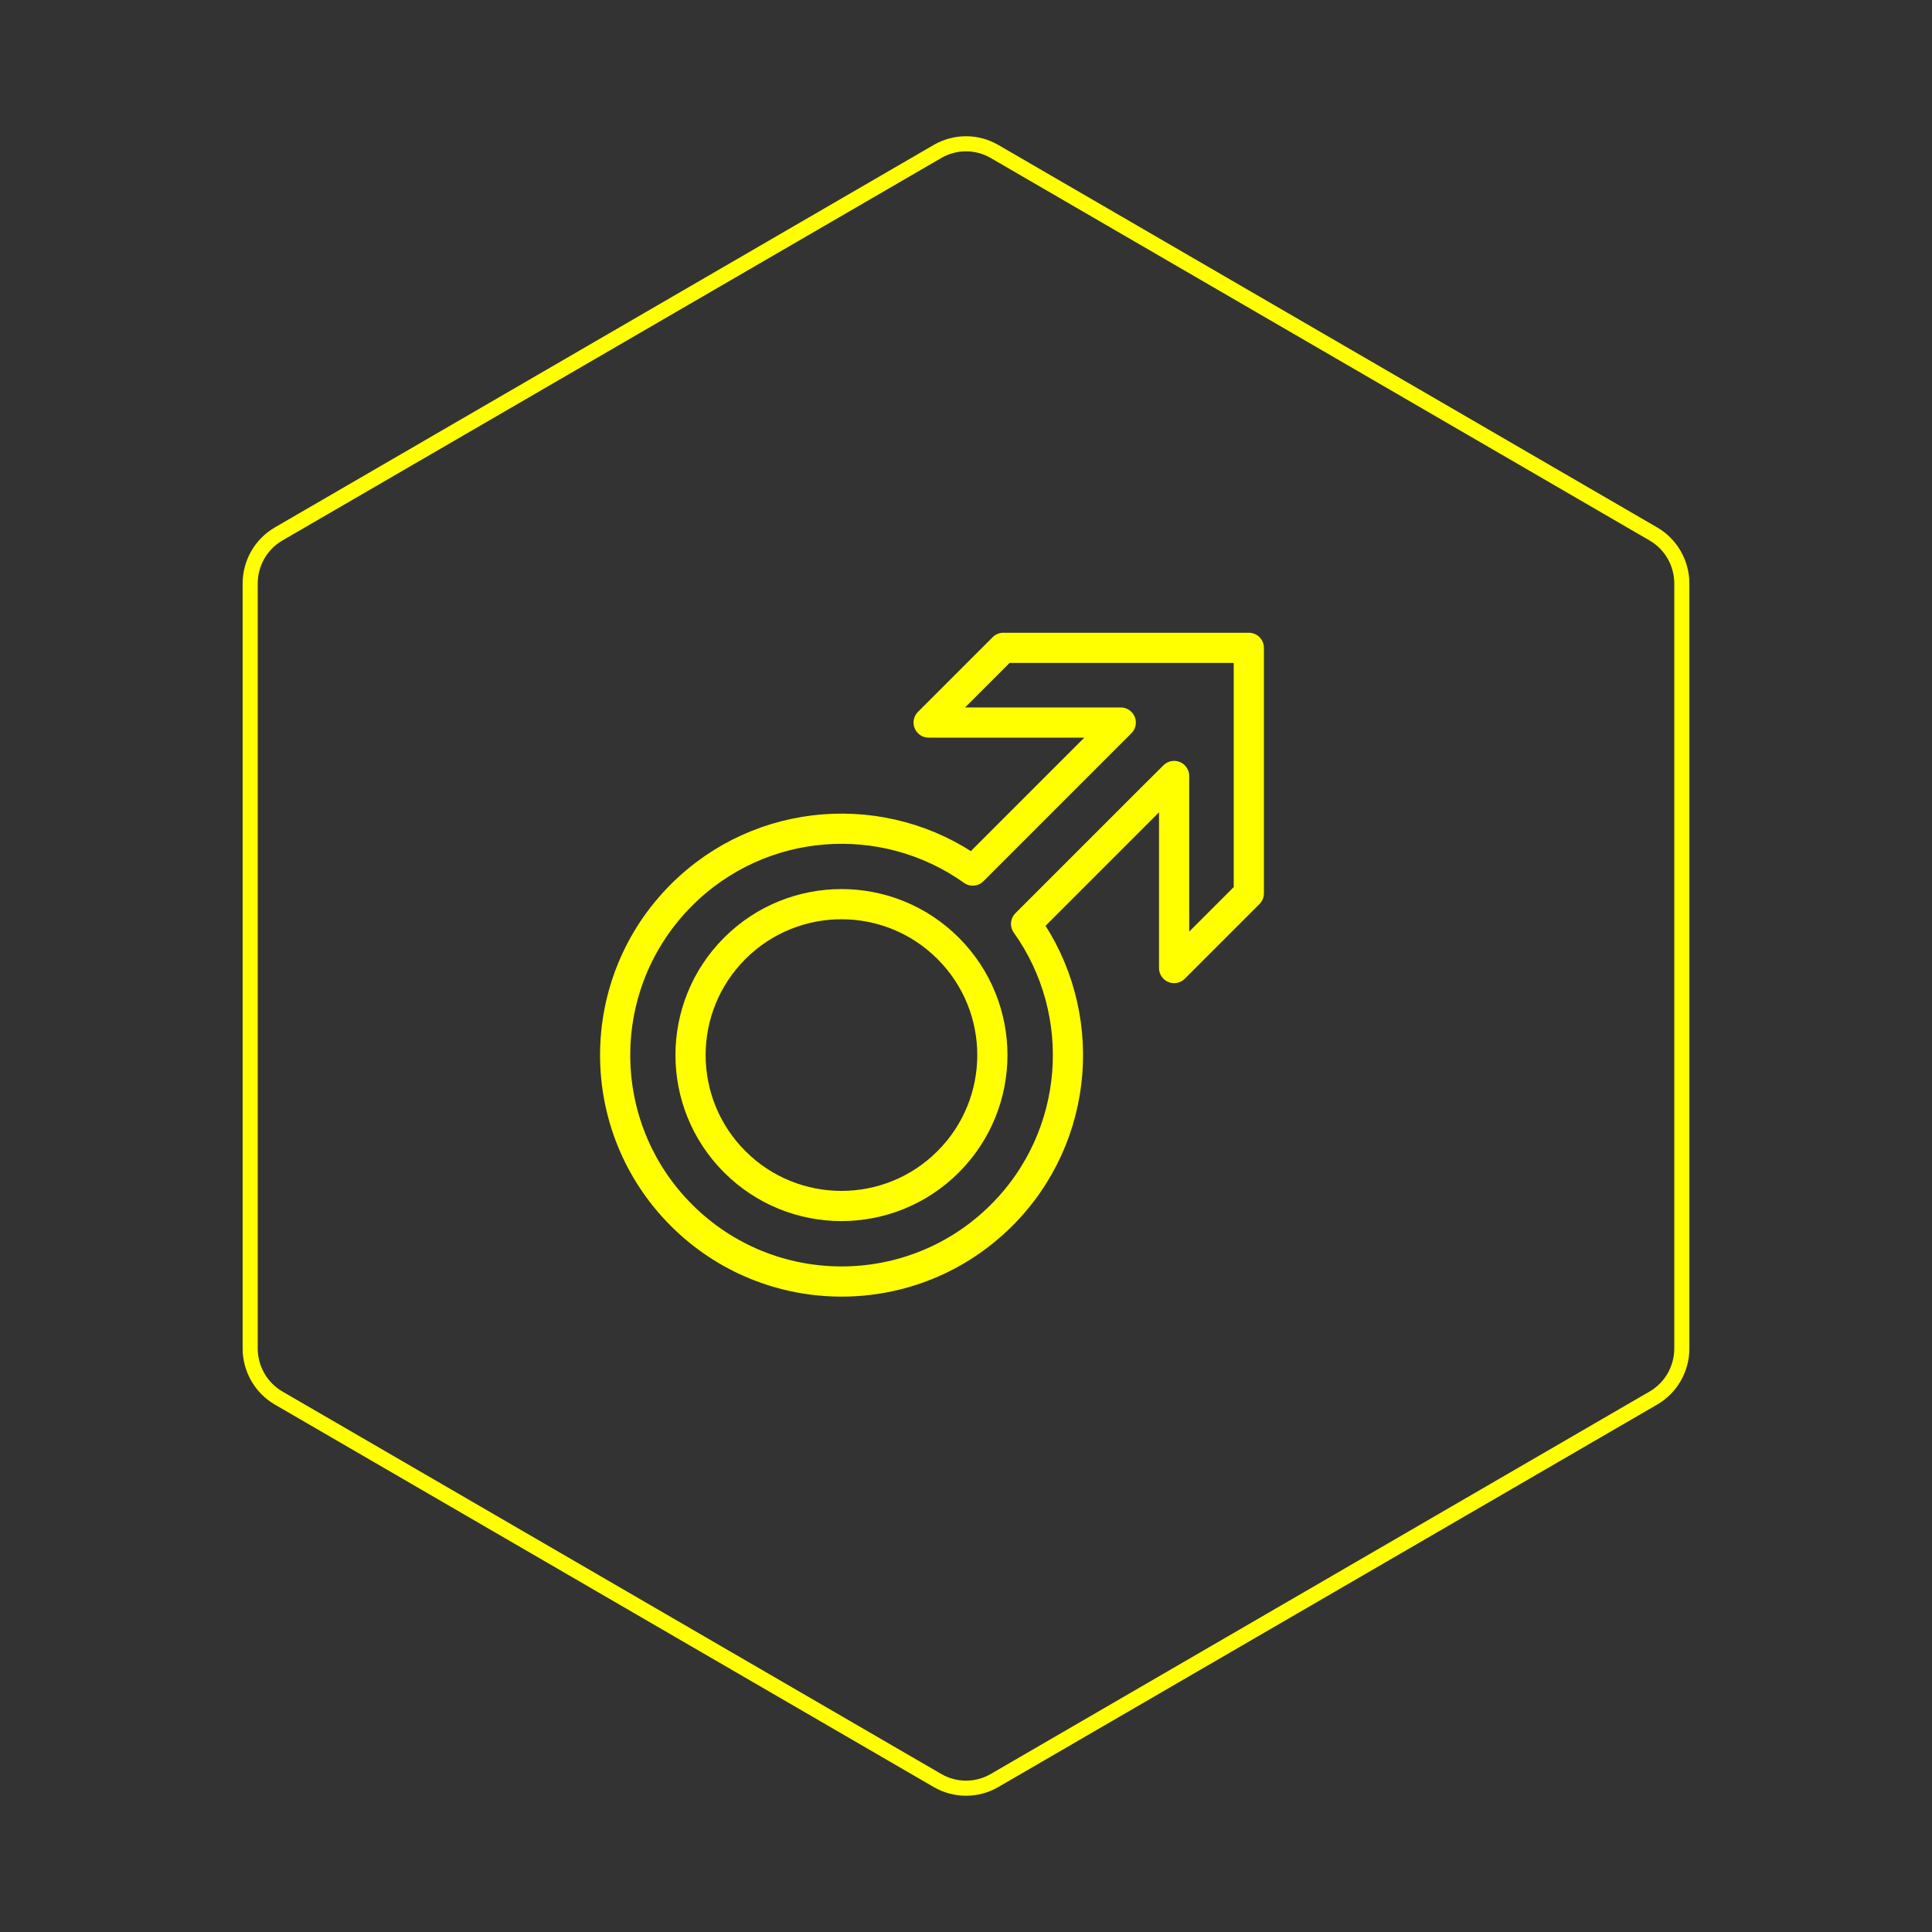 <svg id="hexo" viewBox="0 0 128 128" xmlns="http://www.w3.org/2000/svg">
  <rect x="0" y="0" width="128" height="128" fill="#333333" stroke="none"/>
  <g id="border">
    <path stroke="#FFFF00" fill="none" stroke-width="1" d="m62.112,10.035c1.169,-0.678 2.608,-0.678 3.777,0l43.649,25.339c1.169,0.678 1.888,1.931 1.888,3.288l0,50.675c0,1.358 -0.719,2.611 -1.888,3.288l-43.649,25.339c-1.169,0.678 -2.608,0.678 -3.777,0l-43.649,-25.339c-1.169,-0.678 -1.888,-1.931 -1.888,-3.288l0,-50.675c0,-1.358 0.719,-2.611 1.888,-3.288l43.649,-25.339z" id="svg_1"/>
  </g>
  <svg id="emoji" x="28" y="28" viewBox="0 0 128 128" xmlns="http://www.w3.org/2000/svg">
  <g id="line">
    <path fill="none" stroke="#FFFF00" stroke-linecap="round" stroke-linejoin="round" stroke-miterlimit="10" stroke-width="2" d="M50.058,23.137"/>
    <path fill="none" stroke="#FFFF00" stroke-linecap="round" stroke-linejoin="round" stroke-miterlimit="10" stroke-width="2" d="M35.209,37.986"/>
    <path fill="none" stroke="#FFFF00" stroke-linecap="round" stroke-linejoin="round" stroke-miterlimit="10" stroke-width="2" d="M31.674,34.45"/>
    <path fill="none" stroke="#FFFF00" stroke-linecap="round" stroke-linejoin="round" stroke-miterlimit="10" stroke-width="2" d="M42.634,17.126"/>
    <path fill="none" stroke="#FFFF00" stroke-linecap="round" stroke-linejoin="round" stroke-miterlimit="10" stroke-width="2" d="M47.937,18.187"/>
    <path fill="none" stroke="#FFFF00" stroke-linecap="round" stroke-linejoin="round" stroke-miterlimit="10" stroke-width="2" d="M54.738,14.921H38.475l-4.95,4.95h12.728l-0.084,0.084l-0.471,0.471l-8.426,8.427l-0.824,0.824 c-5.858-4.175-14.043-3.635-19.299,1.621c-5.858,5.858-5.858,15.355,0,21.213s15.355,5.858,21.213,0 c5.256-5.256,5.796-13.443,1.619-19.301l0.944-0.944l7.512-7.512l1.351-1.343v12.725l4.95-4.95V14.921"/>
    <ellipse cx="27.756" cy="41.904" rx="10" ry="10" transform="matrix(0.707 -0.707 0.707 0.707 -21.501 31.899)" fill="none" stroke="#FFFF00" stroke-linecap="round" stroke-linejoin="round" stroke-miterlimit="10" stroke-width="2"/>
  </g>
</svg>
</svg>
